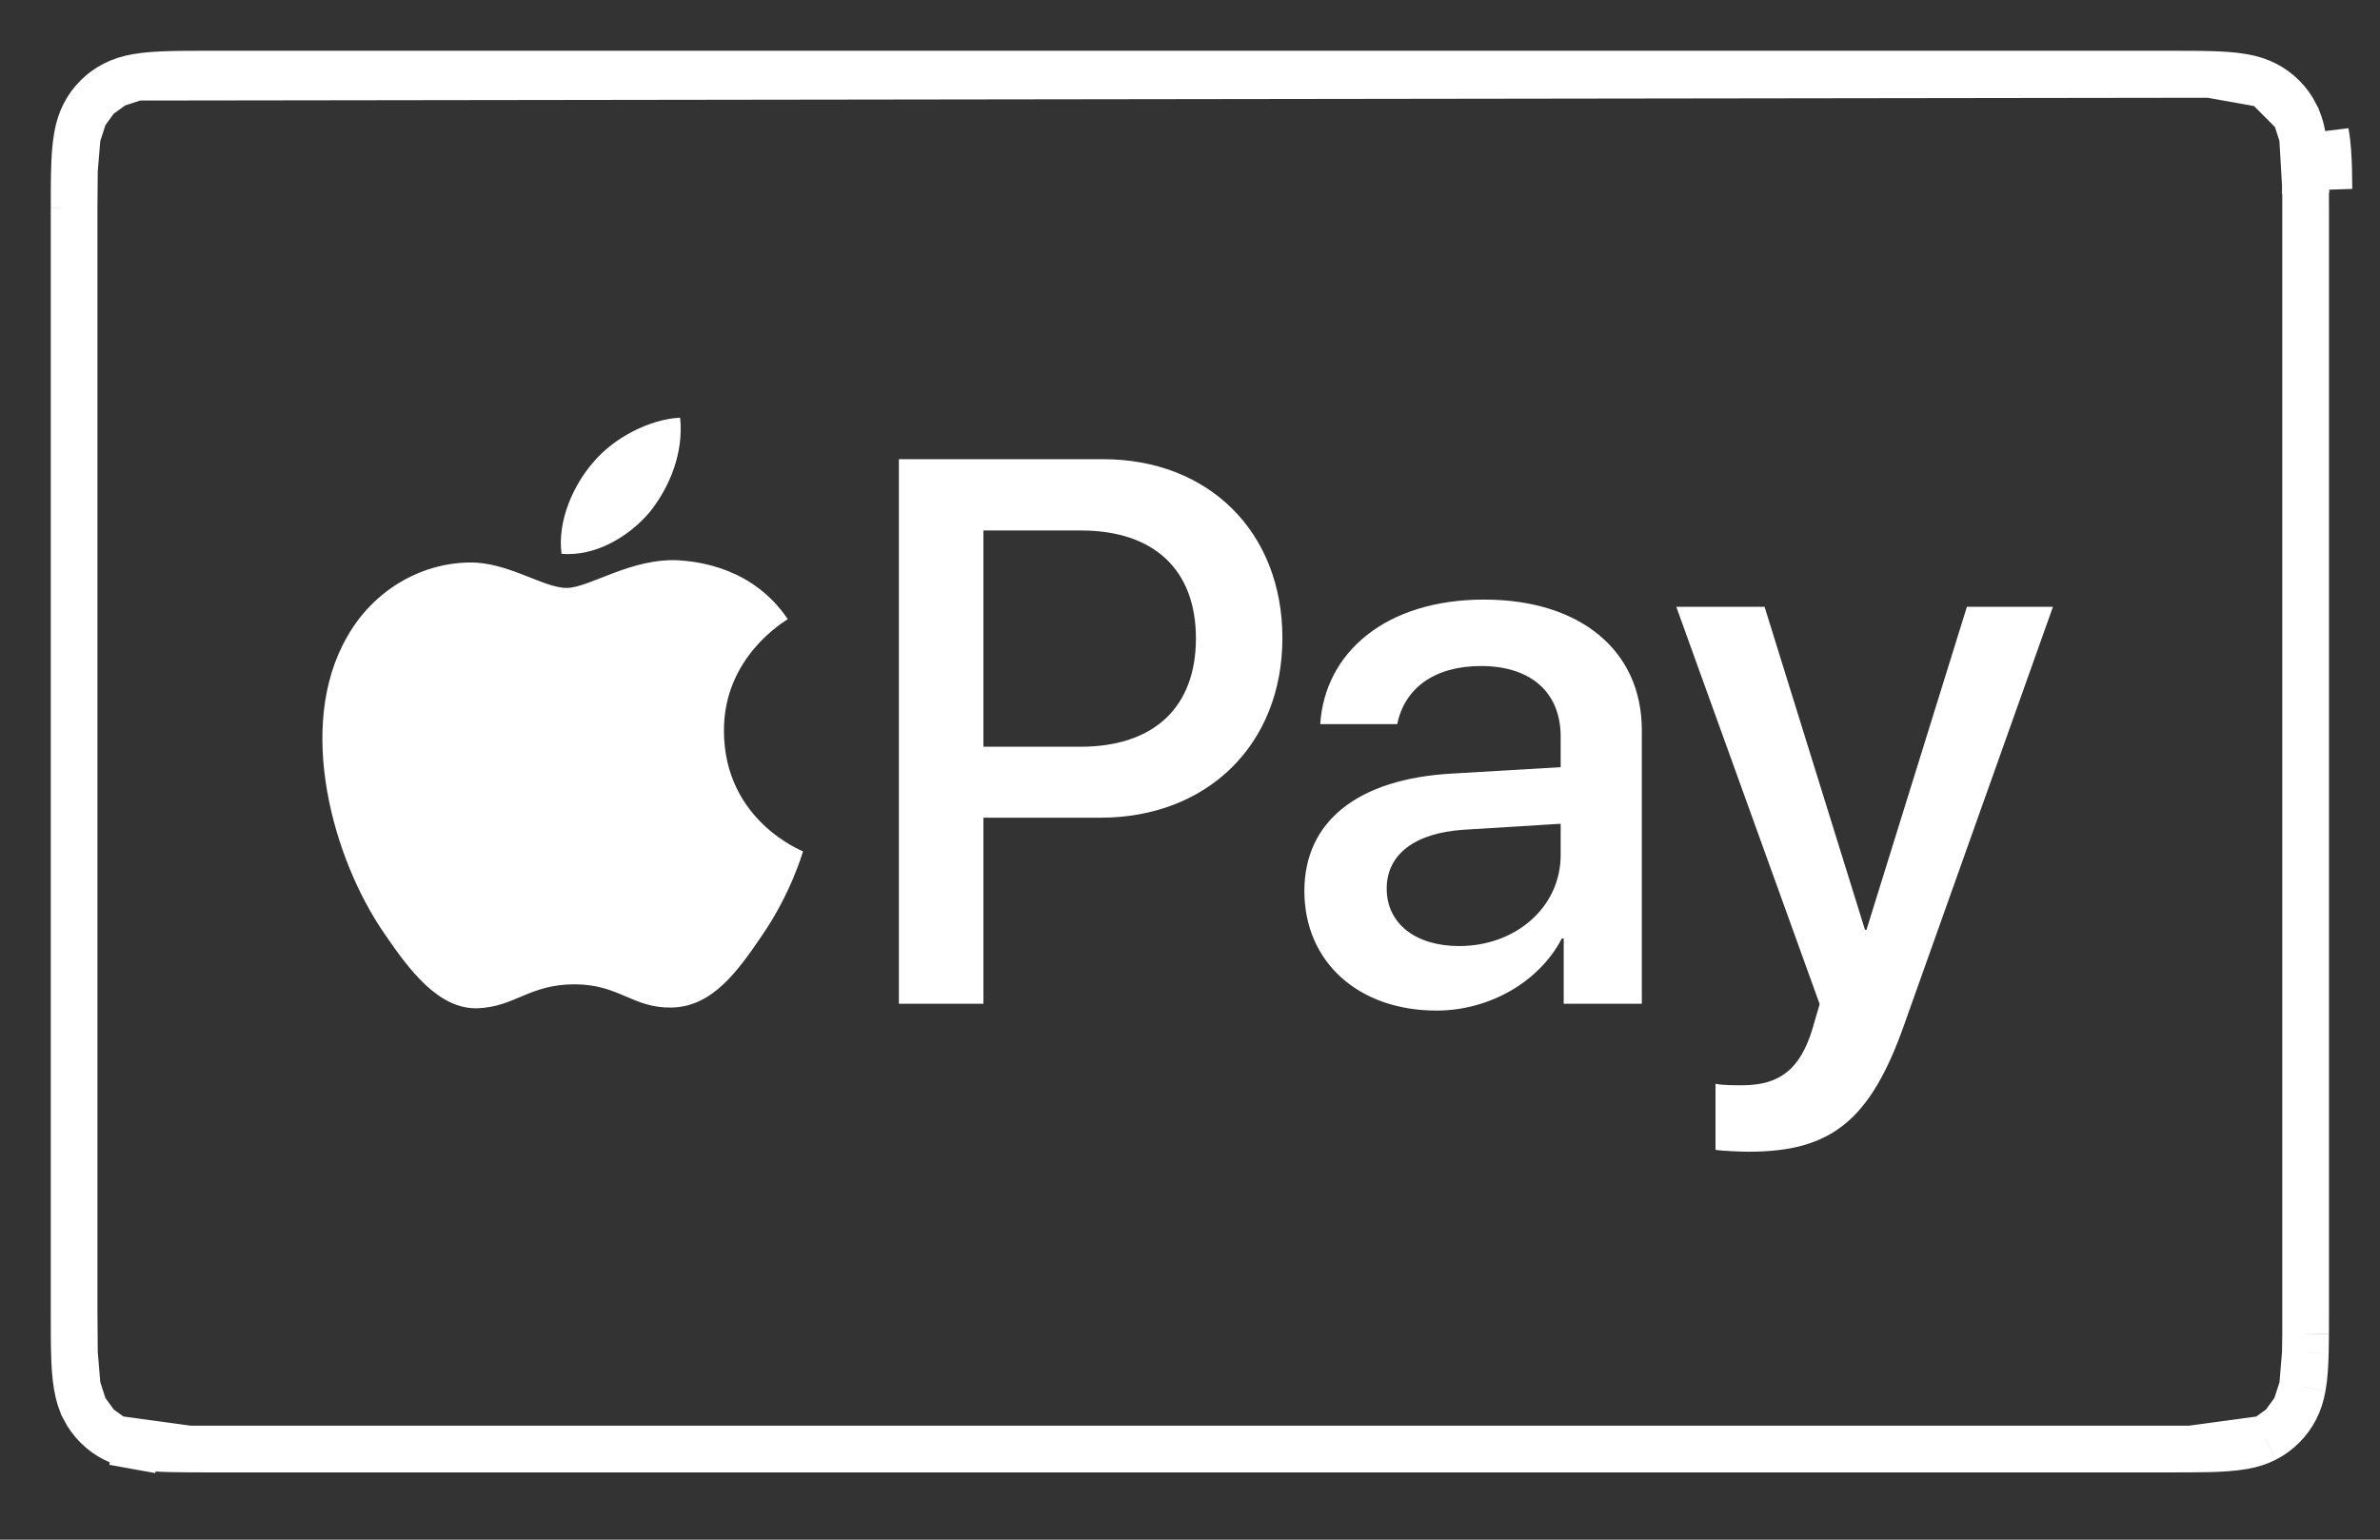 <svg class="my-auto tablet:mx-0" width="51" height="33" viewBox="0 0 51 33" fill="none"
     xmlns="http://www.w3.org/2000/svg">
    <rect x="0" y="0" width="51" height="33" fill="#333333" stroke="none"/>
    <path
        d="M47.349 1.595L47.349 1.595C47.215 1.591 47.08 1.59 46.941 1.589C46.941 1.589 46.941 1.589 46.94 1.589L46.429 1.588H46.428H4.567H4.567L4.052 1.589C3.915 1.59 3.78 1.591 3.646 1.595L3.646 1.595C3.405 1.602 3.151 1.614 2.925 1.655L47.349 1.595ZM47.349 1.595C47.59 1.602 47.843 1.614 48.07 1.655C48.259 1.689 48.406 1.738 48.543 1.808L48.543 1.808M47.349 1.595L48.543 1.808M48.543 1.808C48.68 1.877 48.805 1.968 48.915 2.078C49.026 2.189 49.117 2.315 49.188 2.454L49.188 2.455M48.543 1.808L49.188 2.455M49.188 2.455C49.257 2.59 49.306 2.735 49.34 2.925L49.34 2.927M49.188 2.455L49.34 2.927M49.34 2.927C49.381 3.15 49.393 3.403 49.4 3.646M49.34 2.927L49.406 4.056M49.406 4.056L49.406 4.054C49.405 3.915 49.404 3.78 49.4 3.646M49.406 4.056C49.407 4.222 49.407 4.389 49.407 4.558V4.567V28.08V28.088C49.407 28.258 49.407 28.424 49.406 28.594L49.406 28.596M49.406 4.056L49.406 28.596M49.4 3.646L49.9 3.633M49.4 3.646C49.4 3.646 49.4 3.647 49.4 3.647L49.9 3.633M49.9 3.633C49.893 3.387 49.88 3.101 49.832 2.838L49.906 4.052C49.905 3.91 49.904 3.772 49.9 3.633ZM49.406 28.596C49.405 28.732 49.404 28.866 49.4 29L49.4 29.001M49.406 28.596L49.4 29.001M49.4 29.001C49.393 29.243 49.381 29.497 49.34 29.723L49.34 29.724M49.4 29.001L49.34 29.724M49.34 29.724C49.306 29.911 49.258 30.056 49.188 30.193L49.188 30.193M49.34 29.724L49.188 30.193M49.188 30.193C49.117 30.332 49.026 30.457 48.916 30.567L48.916 30.567M49.188 30.193L48.916 30.567M48.916 30.567C48.805 30.678 48.68 30.769 48.542 30.839L48.541 30.84M48.916 30.567L48.541 30.84M48.541 30.84C48.405 30.909 48.259 30.958 48.072 30.992C47.841 31.033 47.576 31.046 47.355 31.052C47.218 31.055 47.081 31.057 46.941 31.057L46.939 31.057M48.541 30.84L46.939 31.057M46.939 31.057C46.77 31.059 46.6 31.059 46.429 31.059H4.567H4.567H4.567H4.567H4.566H4.566H4.566H4.566H4.566H4.566H4.566H4.566H4.566H4.566H4.566H4.566H4.566H4.566H4.566H4.566H4.566H4.566H4.566H4.566H4.566H4.566H4.566H4.566H4.566H4.566H4.566H4.566H4.566H4.566H4.566H4.566H4.566H4.566H4.566H4.566H4.566H4.566H4.565H4.565H4.565H4.565H4.565H4.565H4.565H4.565H4.565H4.565H4.565H4.565H4.565H4.565H4.565H4.565H4.565H4.565H4.565H4.565H4.565H4.565H4.565H4.565H4.565H4.565H4.565H4.565H4.565H4.565H4.565H4.565H4.565H4.565H4.565H4.565H4.565H4.564H4.564H4.564H4.564H4.564H4.564H4.564H4.564H4.564H4.564H4.564H4.564H4.564H4.564H4.564H4.564H4.564H4.564H4.564H4.564H4.564H4.564H4.564H4.564H4.564H4.564H4.564H4.564H4.564H4.564H4.564H4.564H4.564H4.564H4.564H4.564H4.564H4.564H4.563H4.563H4.563H4.563H4.563H4.563H4.563H4.563H4.563H4.563H4.563H4.563H4.563H4.563H4.563H4.563H4.563H4.563H4.563H4.563H4.563H4.563H4.563H4.563H4.563H4.563H4.563H4.563H4.563H4.563H4.563H4.563H4.563H4.563H4.563H4.563H4.563H4.563H4.562H4.562H4.562H4.562H4.562H4.562H4.562H4.562H4.562H4.562H4.562H4.562H4.562H4.562H4.562H4.562H4.562H4.562H4.562H4.562H4.562H4.562H4.562H4.562H4.562H4.562H4.562H4.562H4.562H4.562H4.562H4.562H4.562H4.562H4.562H4.562H4.562H4.561H4.561H4.561H4.561H4.561H4.561H4.561H4.561H4.561H4.561H4.561H4.561H4.561H4.561H4.561H4.561H4.561H4.561H4.561H4.561H4.561H4.561H4.561H4.561H4.561H4.561H4.561H4.561H4.561H4.561H4.561H4.561H4.561H4.561H4.561H4.561H4.561H4.561H4.56H4.56H4.56H4.56H4.56H4.56H4.56H4.56H4.56H4.56H4.56H4.56H4.56H4.56H4.56H4.56H4.56H4.56H4.56H4.56H4.56H4.56H4.56H4.56H4.56H4.56H4.56C4.39 31.059 4.223 31.059 4.052 31.057L4.051 31.057M46.939 31.057L4.051 31.057M4.051 31.057C3.914 31.057 3.777 31.055 3.645 31.052C3.419 31.046 3.154 31.033 2.924 30.992L2.836 31.484L2.925 30.992C2.736 30.958 2.59 30.909 2.452 30.838L2.451 30.838M4.051 31.057L2.451 30.838M2.451 30.838C2.314 30.769 2.19 30.678 2.079 30.567L2.078 30.566M2.451 30.838L2.078 30.566M2.078 30.566C1.969 30.457 1.878 30.332 1.807 30.194L1.807 30.193M2.078 30.566L1.807 30.193M1.807 30.193C1.738 30.057 1.689 29.911 1.655 29.721L1.655 29.72M1.807 30.193L1.655 29.72M1.655 29.72C1.614 29.494 1.601 29.241 1.595 29.001L1.655 29.72ZM1.588 28.08V28.08L1.588 28.188L1.588 28.188L1.589 28.594C1.589 28.594 1.589 28.595 1.589 28.595C1.589 28.732 1.591 28.867 1.595 29.001L1.588 28.08ZM1.588 28.08V4.567L1.588 4.567M1.588 28.08L1.588 4.567M1.588 4.567L1.588 4.459M1.588 4.567L1.588 4.459M1.655 2.925L1.655 2.925C1.614 3.153 1.601 3.406 1.595 3.646L1.655 2.925ZM1.655 2.925L1.655 2.924M1.655 2.925L1.655 2.924M1.655 2.924C1.689 2.736 1.738 2.59 1.808 2.452L1.808 2.452M1.655 2.924L1.808 2.452M1.808 2.452C1.877 2.315 1.968 2.19 2.079 2.079L2.079 2.079M1.808 2.452L2.079 2.079M2.079 2.079C2.189 1.969 2.314 1.878 2.453 1.808L2.453 1.808M2.079 2.079L2.453 1.808M2.453 1.808C2.589 1.738 2.736 1.689 2.925 1.655L2.453 1.808ZM1.588 4.459L1.588 4.459M1.588 4.459L1.588 4.459M1.588 4.459L1.589 4.053C1.589 3.915 1.591 3.78 1.595 3.646L1.588 4.459Z"
        stroke="white"/>
    <path
        d="M13.919 10.98C14.356 10.434 14.652 9.701 14.574 8.952C13.935 8.983 13.155 9.373 12.703 9.92C12.298 10.388 11.939 11.152 12.033 11.87C12.75 11.932 13.467 11.511 13.919 10.98Z"
        fill="white"/>
    <path
        d="M14.564 12.01C13.522 11.948 12.636 12.601 12.139 12.601C11.641 12.601 10.879 12.041 10.055 12.056C8.982 12.072 7.987 12.679 7.442 13.643C6.323 15.573 7.147 18.436 8.235 20.007C8.764 20.785 9.401 21.641 10.241 21.61C11.034 21.579 11.345 21.097 12.31 21.097C13.273 21.097 13.553 21.61 14.393 21.595C15.264 21.579 15.809 20.817 16.337 20.038C16.944 19.152 17.192 18.296 17.208 18.249C17.192 18.234 15.528 17.595 15.513 15.682C15.497 14.079 16.819 13.317 16.881 13.27C16.135 12.166 14.969 12.041 14.564 12.01Z"
        fill="white"/>
    <path
        d="M23.638 9.842C25.902 9.842 27.48 11.403 27.48 13.676C27.48 15.957 25.87 17.526 23.581 17.526H21.073V21.514H19.262V9.842H23.638V9.842ZM21.073 16.005H23.152C24.73 16.005 25.627 15.156 25.627 13.684C25.627 12.212 24.73 11.37 23.16 11.37H21.073V16.005Z"
        fill="white"/>
    <path
        d="M27.951 19.096C27.951 17.607 29.092 16.693 31.114 16.58L33.443 16.443V15.787C33.443 14.841 32.804 14.275 31.737 14.275C30.726 14.275 30.095 14.76 29.941 15.521H28.291C28.388 13.984 29.698 12.851 31.801 12.851C33.864 12.851 35.182 13.943 35.182 15.65V21.514H33.508V20.115H33.468C32.974 21.061 31.898 21.66 30.782 21.66C29.116 21.66 27.951 20.624 27.951 19.096ZM33.443 18.327V17.656L31.348 17.785C30.305 17.858 29.715 18.319 29.715 19.047C29.715 19.791 30.329 20.277 31.267 20.277C32.489 20.277 33.443 19.435 33.443 18.327Z"
        fill="white"/>
    <path
        d="M36.761 24.644V23.229C36.89 23.261 37.181 23.261 37.327 23.261C38.136 23.261 38.573 22.922 38.84 22.048C38.84 22.032 38.993 21.53 38.993 21.522L35.92 13.005H37.812L39.964 19.929H39.996L42.148 13.005H43.992L40.805 21.959C40.078 24.022 39.236 24.685 37.473 24.685C37.327 24.685 36.89 24.669 36.761 24.644Z"
        fill="white"/>
</svg>
